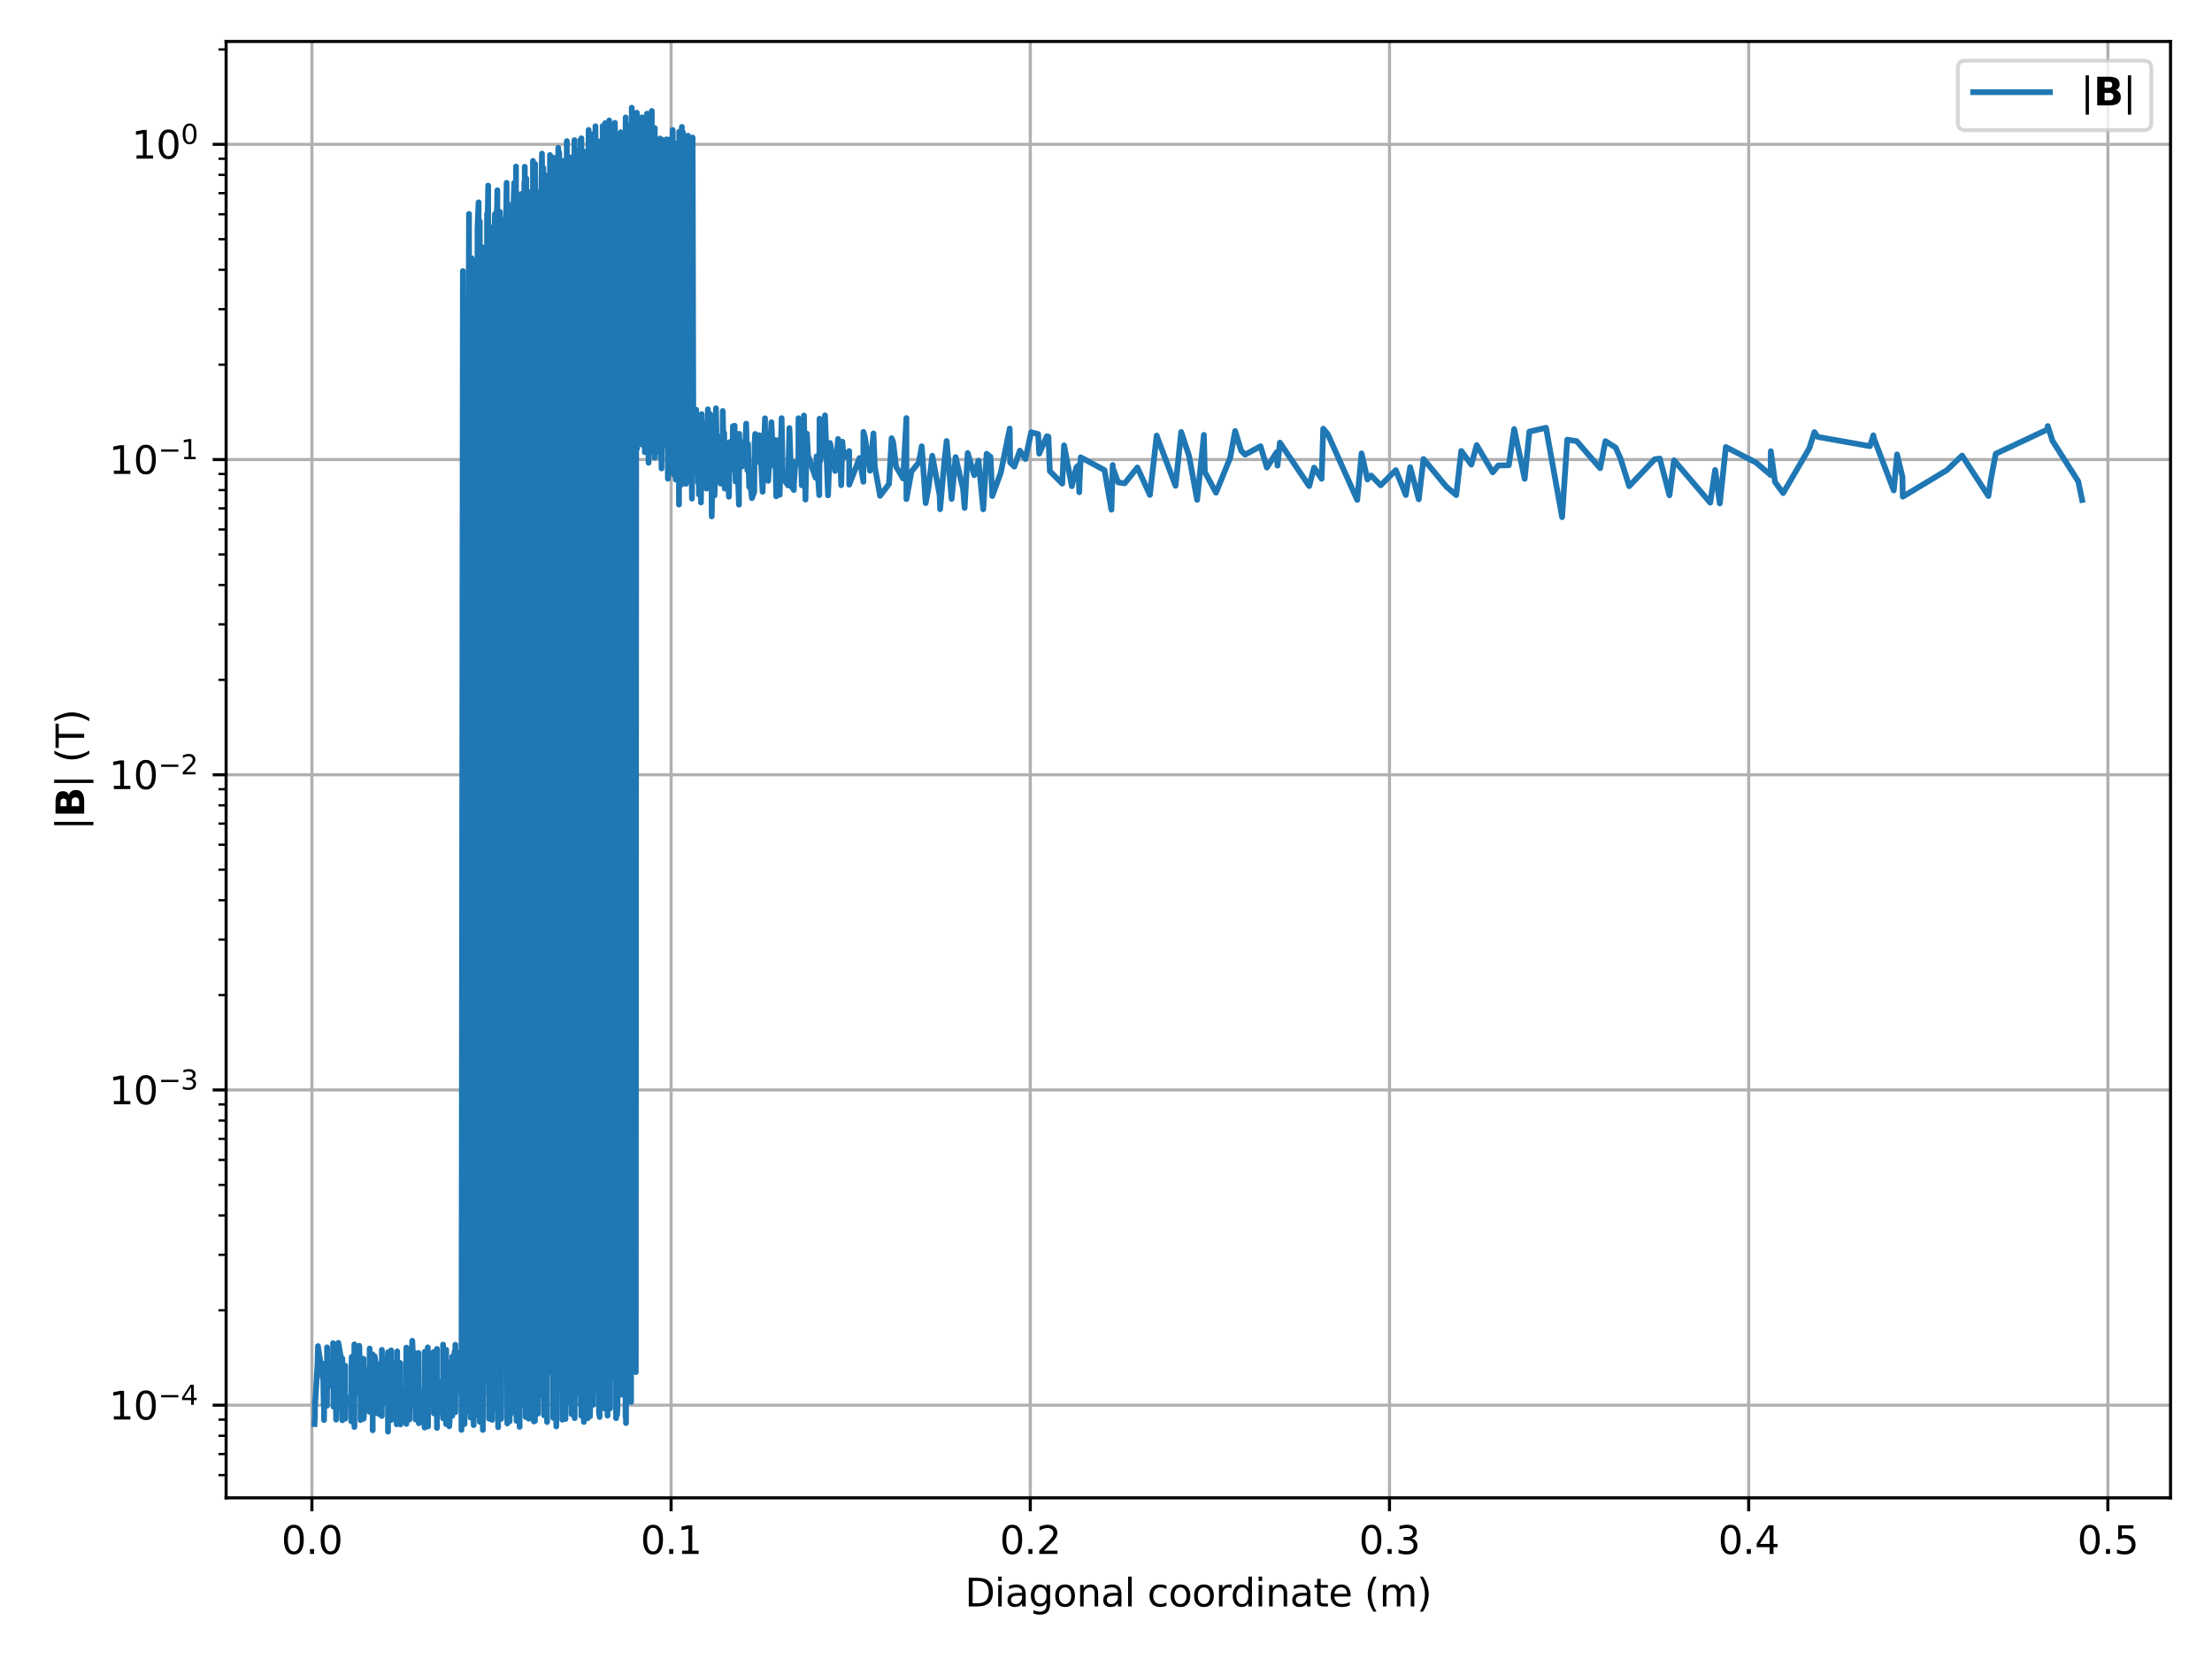 <?xml version="1.0" encoding="utf-8" standalone="no"?>
<!DOCTYPE svg PUBLIC "-//W3C//DTD SVG 1.1//EN"
  "http://www.w3.org/Graphics/SVG/1.1/DTD/svg11.dtd">
<svg xmlns:xlink="http://www.w3.org/1999/xlink" width="576pt" height="432pt" viewBox="0 0 576 432" xmlns="http://www.w3.org/2000/svg" version="1.1">
 <defs>
  <style type="text/css">*{stroke-linejoin: round; stroke-linecap: butt}</style>
 </defs>
 <g id="figure_1">
  <g id="patch_1">
   <path d="M 0 432 
L 576 432 
L 576 0 
L 0 0 
z
" style="fill: #ffffff"/>
  </g>
  <g id="axes_1">
   <g id="patch_2">
    <path d="M 58.877 390.04 
L 565.2 390.04 
L 565.2 10.8 
L 58.877 10.8 
z
" style="fill: #ffffff"/>
   </g>
   <g id="matplotlib.axis_1">
    <g id="xtick_1">
     <g id="line2d_1">
      <path d="M 81.22 390.04 
L 81.22 10.8 
" clip-path="url(#p5efafb5c59)" style="fill: none; stroke: #b0b0b0; stroke-width: 0.8; stroke-linecap: square"/>
     </g>
     <g id="line2d_2">
      <defs>
       <path id="m1373658df4" d="M 0 0 
L 0 3.5 
" style="stroke: #000000; stroke-width: 0.8"/>
      </defs>
      <g>
       <use xlink:href="#m1373658df4" x="81.22" y="390.04" style="stroke: #000000; stroke-width: 0.8"/>
      </g>
     </g>
     <g id="text_1">
      <!-- 0.0 -->
      <g transform="translate(73.269 404.638) scale(0.1 -0.1)">
       <defs>
        <path id="DejaVuSans-30" d="M 2034 4250 
Q 1547 4250 1301 3770 
Q 1056 3291 1056 2328 
Q 1056 1369 1301 889 
Q 1547 409 2034 409 
Q 2525 409 2770 889 
Q 3016 1369 3016 2328 
Q 3016 3291 2770 3770 
Q 2525 4250 2034 4250 
z
M 2034 4750 
Q 2819 4750 3233 4129 
Q 3647 3509 3647 2328 
Q 3647 1150 3233 529 
Q 2819 -91 2034 -91 
Q 1250 -91 836 529 
Q 422 1150 422 2328 
Q 422 3509 836 4129 
Q 1250 4750 2034 4750 
z
" transform="scale(0.016)"/>
        <path id="DejaVuSans-2e" d="M 684 794 
L 1344 794 
L 1344 0 
L 684 0 
L 684 794 
z
" transform="scale(0.016)"/>
       </defs>
       <use xlink:href="#DejaVuSans-30"/>
       <use xlink:href="#DejaVuSans-2e" x="63.623"/>
       <use xlink:href="#DejaVuSans-30" x="95.41"/>
      </g>
     </g>
    </g>
    <g id="xtick_2">
     <g id="line2d_3">
      <path d="M 174.753 390.04 
L 174.753 10.8 
" clip-path="url(#p5efafb5c59)" style="fill: none; stroke: #b0b0b0; stroke-width: 0.8; stroke-linecap: square"/>
     </g>
     <g id="line2d_4">
      <g>
       <use xlink:href="#m1373658df4" x="174.753" y="390.04" style="stroke: #000000; stroke-width: 0.8"/>
      </g>
     </g>
     <g id="text_2">
      <!-- 0.1 -->
      <g transform="translate(166.802 404.638) scale(0.1 -0.1)">
       <defs>
        <path id="DejaVuSans-31" d="M 794 531 
L 1825 531 
L 1825 4091 
L 703 3866 
L 703 4441 
L 1819 4666 
L 2450 4666 
L 2450 531 
L 3481 531 
L 3481 0 
L 794 0 
L 794 531 
z
" transform="scale(0.016)"/>
       </defs>
       <use xlink:href="#DejaVuSans-30"/>
       <use xlink:href="#DejaVuSans-2e" x="63.623"/>
       <use xlink:href="#DejaVuSans-31" x="95.41"/>
      </g>
     </g>
    </g>
    <g id="xtick_3">
     <g id="line2d_5">
      <path d="M 268.286 390.04 
L 268.286 10.8 
" clip-path="url(#p5efafb5c59)" style="fill: none; stroke: #b0b0b0; stroke-width: 0.8; stroke-linecap: square"/>
     </g>
     <g id="line2d_6">
      <g>
       <use xlink:href="#m1373658df4" x="268.286" y="390.04" style="stroke: #000000; stroke-width: 0.8"/>
      </g>
     </g>
     <g id="text_3">
      <!-- 0.2 -->
      <g transform="translate(260.335 404.638) scale(0.1 -0.1)">
       <defs>
        <path id="DejaVuSans-32" d="M 1228 531 
L 3431 531 
L 3431 0 
L 469 0 
L 469 531 
Q 828 903 1448 1529 
Q 2069 2156 2228 2338 
Q 2531 2678 2651 2914 
Q 2772 3150 2772 3378 
Q 2772 3750 2511 3984 
Q 2250 4219 1831 4219 
Q 1534 4219 1204 4116 
Q 875 4013 500 3803 
L 500 4441 
Q 881 4594 1212 4672 
Q 1544 4750 1819 4750 
Q 2544 4750 2975 4387 
Q 3406 4025 3406 3419 
Q 3406 3131 3298 2873 
Q 3191 2616 2906 2266 
Q 2828 2175 2409 1742 
Q 1991 1309 1228 531 
z
" transform="scale(0.016)"/>
       </defs>
       <use xlink:href="#DejaVuSans-30"/>
       <use xlink:href="#DejaVuSans-2e" x="63.623"/>
       <use xlink:href="#DejaVuSans-32" x="95.41"/>
      </g>
     </g>
    </g>
    <g id="xtick_4">
     <g id="line2d_7">
      <path d="M 361.819 390.04 
L 361.819 10.8 
" clip-path="url(#p5efafb5c59)" style="fill: none; stroke: #b0b0b0; stroke-width: 0.8; stroke-linecap: square"/>
     </g>
     <g id="line2d_8">
      <g>
       <use xlink:href="#m1373658df4" x="361.819" y="390.04" style="stroke: #000000; stroke-width: 0.8"/>
      </g>
     </g>
     <g id="text_4">
      <!-- 0.3 -->
      <g transform="translate(353.868 404.638) scale(0.1 -0.1)">
       <defs>
        <path id="DejaVuSans-33" d="M 2597 2516 
Q 3050 2419 3304 2112 
Q 3559 1806 3559 1356 
Q 3559 666 3084 287 
Q 2609 -91 1734 -91 
Q 1441 -91 1130 -33 
Q 819 25 488 141 
L 488 750 
Q 750 597 1062 519 
Q 1375 441 1716 441 
Q 2309 441 2620 675 
Q 2931 909 2931 1356 
Q 2931 1769 2642 2001 
Q 2353 2234 1838 2234 
L 1294 2234 
L 1294 2753 
L 1863 2753 
Q 2328 2753 2575 2939 
Q 2822 3125 2822 3475 
Q 2822 3834 2567 4026 
Q 2313 4219 1838 4219 
Q 1578 4219 1281 4162 
Q 984 4106 628 3988 
L 628 4550 
Q 988 4650 1302 4700 
Q 1616 4750 1894 4750 
Q 2613 4750 3031 4423 
Q 3450 4097 3450 3541 
Q 3450 3153 3228 2886 
Q 3006 2619 2597 2516 
z
" transform="scale(0.016)"/>
       </defs>
       <use xlink:href="#DejaVuSans-30"/>
       <use xlink:href="#DejaVuSans-2e" x="63.623"/>
       <use xlink:href="#DejaVuSans-33" x="95.41"/>
      </g>
     </g>
    </g>
    <g id="xtick_5">
     <g id="line2d_9">
      <path d="M 455.352 390.04 
L 455.352 10.8 
" clip-path="url(#p5efafb5c59)" style="fill: none; stroke: #b0b0b0; stroke-width: 0.8; stroke-linecap: square"/>
     </g>
     <g id="line2d_10">
      <g>
       <use xlink:href="#m1373658df4" x="455.352" y="390.04" style="stroke: #000000; stroke-width: 0.8"/>
      </g>
     </g>
     <g id="text_5">
      <!-- 0.4 -->
      <g transform="translate(447.401 404.638) scale(0.1 -0.1)">
       <defs>
        <path id="DejaVuSans-34" d="M 2419 4116 
L 825 1625 
L 2419 1625 
L 2419 4116 
z
M 2253 4666 
L 3047 4666 
L 3047 1625 
L 3713 1625 
L 3713 1100 
L 3047 1100 
L 3047 0 
L 2419 0 
L 2419 1100 
L 313 1100 
L 313 1709 
L 2253 4666 
z
" transform="scale(0.016)"/>
       </defs>
       <use xlink:href="#DejaVuSans-30"/>
       <use xlink:href="#DejaVuSans-2e" x="63.623"/>
       <use xlink:href="#DejaVuSans-34" x="95.41"/>
      </g>
     </g>
    </g>
    <g id="xtick_6">
     <g id="line2d_11">
      <path d="M 548.885 390.04 
L 548.885 10.8 
" clip-path="url(#p5efafb5c59)" style="fill: none; stroke: #b0b0b0; stroke-width: 0.8; stroke-linecap: square"/>
     </g>
     <g id="line2d_12">
      <g>
       <use xlink:href="#m1373658df4" x="548.885" y="390.04" style="stroke: #000000; stroke-width: 0.8"/>
      </g>
     </g>
     <g id="text_6">
      <!-- 0.5 -->
      <g transform="translate(540.934 404.638) scale(0.1 -0.1)">
       <defs>
        <path id="DejaVuSans-35" d="M 691 4666 
L 3169 4666 
L 3169 4134 
L 1269 4134 
L 1269 2991 
Q 1406 3038 1543 3061 
Q 1681 3084 1819 3084 
Q 2600 3084 3056 2656 
Q 3513 2228 3513 1497 
Q 3513 744 3044 326 
Q 2575 -91 1722 -91 
Q 1428 -91 1123 -41 
Q 819 9 494 109 
L 494 744 
Q 775 591 1075 516 
Q 1375 441 1709 441 
Q 2250 441 2565 725 
Q 2881 1009 2881 1497 
Q 2881 1984 2565 2268 
Q 2250 2553 1709 2553 
Q 1456 2553 1204 2497 
Q 953 2441 691 2322 
L 691 4666 
z
" transform="scale(0.016)"/>
       </defs>
       <use xlink:href="#DejaVuSans-30"/>
       <use xlink:href="#DejaVuSans-2e" x="63.623"/>
       <use xlink:href="#DejaVuSans-35" x="95.41"/>
      </g>
     </g>
    </g>
    <g id="text_7">
     <!-- Diagonal coordinate (m) -->
     <g transform="translate(251.261 418.317) scale(0.1 -0.1)">
      <defs>
       <path id="DejaVuSans-44" d="M 1259 4147 
L 1259 519 
L 2022 519 
Q 2988 519 3436 956 
Q 3884 1394 3884 2338 
Q 3884 3275 3436 3711 
Q 2988 4147 2022 4147 
L 1259 4147 
z
M 628 4666 
L 1925 4666 
Q 3281 4666 3915 4102 
Q 4550 3538 4550 2338 
Q 4550 1131 3912 565 
Q 3275 0 1925 0 
L 628 0 
L 628 4666 
z
" transform="scale(0.016)"/>
       <path id="DejaVuSans-69" d="M 603 3500 
L 1178 3500 
L 1178 0 
L 603 0 
L 603 3500 
z
M 603 4863 
L 1178 4863 
L 1178 4134 
L 603 4134 
L 603 4863 
z
" transform="scale(0.016)"/>
       <path id="DejaVuSans-61" d="M 2194 1759 
Q 1497 1759 1228 1600 
Q 959 1441 959 1056 
Q 959 750 1161 570 
Q 1363 391 1709 391 
Q 2188 391 2477 730 
Q 2766 1069 2766 1631 
L 2766 1759 
L 2194 1759 
z
M 3341 1997 
L 3341 0 
L 2766 0 
L 2766 531 
Q 2569 213 2275 61 
Q 1981 -91 1556 -91 
Q 1019 -91 701 211 
Q 384 513 384 1019 
Q 384 1609 779 1909 
Q 1175 2209 1959 2209 
L 2766 2209 
L 2766 2266 
Q 2766 2663 2505 2880 
Q 2244 3097 1772 3097 
Q 1472 3097 1187 3025 
Q 903 2953 641 2809 
L 641 3341 
Q 956 3463 1253 3523 
Q 1550 3584 1831 3584 
Q 2591 3584 2966 3190 
Q 3341 2797 3341 1997 
z
" transform="scale(0.016)"/>
       <path id="DejaVuSans-67" d="M 2906 1791 
Q 2906 2416 2648 2759 
Q 2391 3103 1925 3103 
Q 1463 3103 1205 2759 
Q 947 2416 947 1791 
Q 947 1169 1205 825 
Q 1463 481 1925 481 
Q 2391 481 2648 825 
Q 2906 1169 2906 1791 
z
M 3481 434 
Q 3481 -459 3084 -895 
Q 2688 -1331 1869 -1331 
Q 1566 -1331 1297 -1286 
Q 1028 -1241 775 -1147 
L 775 -588 
Q 1028 -725 1275 -790 
Q 1522 -856 1778 -856 
Q 2344 -856 2625 -561 
Q 2906 -266 2906 331 
L 2906 616 
Q 2728 306 2450 153 
Q 2172 0 1784 0 
Q 1141 0 747 490 
Q 353 981 353 1791 
Q 353 2603 747 3093 
Q 1141 3584 1784 3584 
Q 2172 3584 2450 3431 
Q 2728 3278 2906 2969 
L 2906 3500 
L 3481 3500 
L 3481 434 
z
" transform="scale(0.016)"/>
       <path id="DejaVuSans-6f" d="M 1959 3097 
Q 1497 3097 1228 2736 
Q 959 2375 959 1747 
Q 959 1119 1226 758 
Q 1494 397 1959 397 
Q 2419 397 2687 759 
Q 2956 1122 2956 1747 
Q 2956 2369 2687 2733 
Q 2419 3097 1959 3097 
z
M 1959 3584 
Q 2709 3584 3137 3096 
Q 3566 2609 3566 1747 
Q 3566 888 3137 398 
Q 2709 -91 1959 -91 
Q 1206 -91 779 398 
Q 353 888 353 1747 
Q 353 2609 779 3096 
Q 1206 3584 1959 3584 
z
" transform="scale(0.016)"/>
       <path id="DejaVuSans-6e" d="M 3513 2113 
L 3513 0 
L 2938 0 
L 2938 2094 
Q 2938 2591 2744 2837 
Q 2550 3084 2163 3084 
Q 1697 3084 1428 2787 
Q 1159 2491 1159 1978 
L 1159 0 
L 581 0 
L 581 3500 
L 1159 3500 
L 1159 2956 
Q 1366 3272 1645 3428 
Q 1925 3584 2291 3584 
Q 2894 3584 3203 3211 
Q 3513 2838 3513 2113 
z
" transform="scale(0.016)"/>
       <path id="DejaVuSans-6c" d="M 603 4863 
L 1178 4863 
L 1178 0 
L 603 0 
L 603 4863 
z
" transform="scale(0.016)"/>
       <path id="DejaVuSans-20" transform="scale(0.016)"/>
       <path id="DejaVuSans-63" d="M 3122 3366 
L 3122 2828 
Q 2878 2963 2633 3030 
Q 2388 3097 2138 3097 
Q 1578 3097 1268 2742 
Q 959 2388 959 1747 
Q 959 1106 1268 751 
Q 1578 397 2138 397 
Q 2388 397 2633 464 
Q 2878 531 3122 666 
L 3122 134 
Q 2881 22 2623 -34 
Q 2366 -91 2075 -91 
Q 1284 -91 818 406 
Q 353 903 353 1747 
Q 353 2603 823 3093 
Q 1294 3584 2113 3584 
Q 2378 3584 2631 3529 
Q 2884 3475 3122 3366 
z
" transform="scale(0.016)"/>
       <path id="DejaVuSans-72" d="M 2631 2963 
Q 2534 3019 2420 3045 
Q 2306 3072 2169 3072 
Q 1681 3072 1420 2755 
Q 1159 2438 1159 1844 
L 1159 0 
L 581 0 
L 581 3500 
L 1159 3500 
L 1159 2956 
Q 1341 3275 1631 3429 
Q 1922 3584 2338 3584 
Q 2397 3584 2469 3576 
Q 2541 3569 2628 3553 
L 2631 2963 
z
" transform="scale(0.016)"/>
       <path id="DejaVuSans-64" d="M 2906 2969 
L 2906 4863 
L 3481 4863 
L 3481 0 
L 2906 0 
L 2906 525 
Q 2725 213 2448 61 
Q 2172 -91 1784 -91 
Q 1150 -91 751 415 
Q 353 922 353 1747 
Q 353 2572 751 3078 
Q 1150 3584 1784 3584 
Q 2172 3584 2448 3432 
Q 2725 3281 2906 2969 
z
M 947 1747 
Q 947 1113 1208 752 
Q 1469 391 1925 391 
Q 2381 391 2643 752 
Q 2906 1113 2906 1747 
Q 2906 2381 2643 2742 
Q 2381 3103 1925 3103 
Q 1469 3103 1208 2742 
Q 947 2381 947 1747 
z
" transform="scale(0.016)"/>
       <path id="DejaVuSans-74" d="M 1172 4494 
L 1172 3500 
L 2356 3500 
L 2356 3053 
L 1172 3053 
L 1172 1153 
Q 1172 725 1289 603 
Q 1406 481 1766 481 
L 2356 481 
L 2356 0 
L 1766 0 
Q 1100 0 847 248 
Q 594 497 594 1153 
L 594 3053 
L 172 3053 
L 172 3500 
L 594 3500 
L 594 4494 
L 1172 4494 
z
" transform="scale(0.016)"/>
       <path id="DejaVuSans-65" d="M 3597 1894 
L 3597 1613 
L 953 1613 
Q 991 1019 1311 708 
Q 1631 397 2203 397 
Q 2534 397 2845 478 
Q 3156 559 3463 722 
L 3463 178 
Q 3153 47 2828 -22 
Q 2503 -91 2169 -91 
Q 1331 -91 842 396 
Q 353 884 353 1716 
Q 353 2575 817 3079 
Q 1281 3584 2069 3584 
Q 2775 3584 3186 3129 
Q 3597 2675 3597 1894 
z
M 3022 2063 
Q 3016 2534 2758 2815 
Q 2500 3097 2075 3097 
Q 1594 3097 1305 2825 
Q 1016 2553 972 2059 
L 3022 2063 
z
" transform="scale(0.016)"/>
       <path id="DejaVuSans-28" d="M 1984 4856 
Q 1566 4138 1362 3434 
Q 1159 2731 1159 2009 
Q 1159 1288 1364 580 
Q 1569 -128 1984 -844 
L 1484 -844 
Q 1016 -109 783 600 
Q 550 1309 550 2009 
Q 550 2706 781 3412 
Q 1013 4119 1484 4856 
L 1984 4856 
z
" transform="scale(0.016)"/>
       <path id="DejaVuSans-6d" d="M 3328 2828 
Q 3544 3216 3844 3400 
Q 4144 3584 4550 3584 
Q 5097 3584 5394 3201 
Q 5691 2819 5691 2113 
L 5691 0 
L 5113 0 
L 5113 2094 
Q 5113 2597 4934 2840 
Q 4756 3084 4391 3084 
Q 3944 3084 3684 2787 
Q 3425 2491 3425 1978 
L 3425 0 
L 2847 0 
L 2847 2094 
Q 2847 2600 2669 2842 
Q 2491 3084 2119 3084 
Q 1678 3084 1418 2786 
Q 1159 2488 1159 1978 
L 1159 0 
L 581 0 
L 581 3500 
L 1159 3500 
L 1159 2956 
Q 1356 3278 1631 3431 
Q 1906 3584 2284 3584 
Q 2666 3584 2933 3390 
Q 3200 3197 3328 2828 
z
" transform="scale(0.016)"/>
       <path id="DejaVuSans-29" d="M 513 4856 
L 1013 4856 
Q 1481 4119 1714 3412 
Q 1947 2706 1947 2009 
Q 1947 1309 1714 600 
Q 1481 -109 1013 -844 
L 513 -844 
Q 928 -128 1133 580 
Q 1338 1288 1338 2009 
Q 1338 2731 1133 3434 
Q 928 4138 513 4856 
z
" transform="scale(0.016)"/>
      </defs>
      <use xlink:href="#DejaVuSans-44"/>
      <use xlink:href="#DejaVuSans-69" x="77.002"/>
      <use xlink:href="#DejaVuSans-61" x="104.785"/>
      <use xlink:href="#DejaVuSans-67" x="166.064"/>
      <use xlink:href="#DejaVuSans-6f" x="229.541"/>
      <use xlink:href="#DejaVuSans-6e" x="290.723"/>
      <use xlink:href="#DejaVuSans-61" x="354.102"/>
      <use xlink:href="#DejaVuSans-6c" x="415.381"/>
      <use xlink:href="#DejaVuSans-20" x="443.164"/>
      <use xlink:href="#DejaVuSans-63" x="474.951"/>
      <use xlink:href="#DejaVuSans-6f" x="529.932"/>
      <use xlink:href="#DejaVuSans-6f" x="591.113"/>
      <use xlink:href="#DejaVuSans-72" x="652.295"/>
      <use xlink:href="#DejaVuSans-64" x="691.658"/>
      <use xlink:href="#DejaVuSans-69" x="755.135"/>
      <use xlink:href="#DejaVuSans-6e" x="782.918"/>
      <use xlink:href="#DejaVuSans-61" x="846.297"/>
      <use xlink:href="#DejaVuSans-74" x="907.576"/>
      <use xlink:href="#DejaVuSans-65" x="946.785"/>
      <use xlink:href="#DejaVuSans-20" x="1008.309"/>
      <use xlink:href="#DejaVuSans-28" x="1040.096"/>
      <use xlink:href="#DejaVuSans-6d" x="1079.109"/>
      <use xlink:href="#DejaVuSans-29" x="1176.521"/>
     </g>
    </g>
   </g>
   <g id="matplotlib.axis_2">
    <g id="ytick_1">
     <g id="line2d_13">
      <path d="M 58.877 365.911 
L 565.2 365.911 
" clip-path="url(#p5efafb5c59)" style="fill: none; stroke: #b0b0b0; stroke-width: 0.8; stroke-linecap: square"/>
     </g>
     <g id="line2d_14">
      <defs>
       <path id="m9b082ef148" d="M 0 0 
L -3.5 0 
" style="stroke: #000000; stroke-width: 0.8"/>
      </defs>
      <g>
       <use xlink:href="#m9b082ef148" x="58.877" y="365.911" style="stroke: #000000; stroke-width: 0.8"/>
      </g>
     </g>
     <g id="text_8">
      <!-- $\mathdefault{10^{-4}}$ -->
      <g transform="translate(28.377 369.71) scale(0.1 -0.1)">
       <defs>
        <path id="DejaVuSans-2212" d="M 678 2272 
L 4684 2272 
L 4684 1741 
L 678 1741 
L 678 2272 
z
" transform="scale(0.016)"/>
       </defs>
       <use xlink:href="#DejaVuSans-31" transform="translate(0 0.684)"/>
       <use xlink:href="#DejaVuSans-30" transform="translate(63.623 0.684)"/>
       <use xlink:href="#DejaVuSans-2212" transform="translate(128.203 38.966) scale(0.7)"/>
       <use xlink:href="#DejaVuSans-34" transform="translate(186.855 38.966) scale(0.7)"/>
      </g>
     </g>
    </g>
    <g id="ytick_2">
     <g id="line2d_15">
      <path d="M 58.877 283.829 
L 565.2 283.829 
" clip-path="url(#p5efafb5c59)" style="fill: none; stroke: #b0b0b0; stroke-width: 0.8; stroke-linecap: square"/>
     </g>
     <g id="line2d_16">
      <g>
       <use xlink:href="#m9b082ef148" x="58.877" y="283.829" style="stroke: #000000; stroke-width: 0.8"/>
      </g>
     </g>
     <g id="text_9">
      <!-- $\mathdefault{10^{-3}}$ -->
      <g transform="translate(28.377 287.628) scale(0.1 -0.1)">
       <use xlink:href="#DejaVuSans-31" transform="translate(0 0.766)"/>
       <use xlink:href="#DejaVuSans-30" transform="translate(63.623 0.766)"/>
       <use xlink:href="#DejaVuSans-2212" transform="translate(128.203 39.047) scale(0.7)"/>
       <use xlink:href="#DejaVuSans-33" transform="translate(186.855 39.047) scale(0.7)"/>
      </g>
     </g>
    </g>
    <g id="ytick_3">
     <g id="line2d_17">
      <path d="M 58.877 201.747 
L 565.2 201.747 
" clip-path="url(#p5efafb5c59)" style="fill: none; stroke: #b0b0b0; stroke-width: 0.8; stroke-linecap: square"/>
     </g>
     <g id="line2d_18">
      <g>
       <use xlink:href="#m9b082ef148" x="58.877" y="201.747" style="stroke: #000000; stroke-width: 0.8"/>
      </g>
     </g>
     <g id="text_10">
      <!-- $\mathdefault{10^{-2}}$ -->
      <g transform="translate(28.377 205.547) scale(0.1 -0.1)">
       <use xlink:href="#DejaVuSans-31" transform="translate(0 0.766)"/>
       <use xlink:href="#DejaVuSans-30" transform="translate(63.623 0.766)"/>
       <use xlink:href="#DejaVuSans-2212" transform="translate(128.203 39.047) scale(0.7)"/>
       <use xlink:href="#DejaVuSans-32" transform="translate(186.855 39.047) scale(0.7)"/>
      </g>
     </g>
    </g>
    <g id="ytick_4">
     <g id="line2d_19">
      <path d="M 58.877 119.666 
L 565.2 119.666 
" clip-path="url(#p5efafb5c59)" style="fill: none; stroke: #b0b0b0; stroke-width: 0.8; stroke-linecap: square"/>
     </g>
     <g id="line2d_20">
      <g>
       <use xlink:href="#m9b082ef148" x="58.877" y="119.666" style="stroke: #000000; stroke-width: 0.8"/>
      </g>
     </g>
     <g id="text_11">
      <!-- $\mathdefault{10^{-1}}$ -->
      <g transform="translate(28.377 123.465) scale(0.1 -0.1)">
       <use xlink:href="#DejaVuSans-31" transform="translate(0 0.684)"/>
       <use xlink:href="#DejaVuSans-30" transform="translate(63.623 0.684)"/>
       <use xlink:href="#DejaVuSans-2212" transform="translate(128.203 38.966) scale(0.7)"/>
       <use xlink:href="#DejaVuSans-31" transform="translate(186.855 38.966) scale(0.7)"/>
      </g>
     </g>
    </g>
    <g id="ytick_5">
     <g id="line2d_21">
      <path d="M 58.877 37.584 
L 565.2 37.584 
" clip-path="url(#p5efafb5c59)" style="fill: none; stroke: #b0b0b0; stroke-width: 0.8; stroke-linecap: square"/>
     </g>
     <g id="line2d_22">
      <g>
       <use xlink:href="#m9b082ef148" x="58.877" y="37.584" style="stroke: #000000; stroke-width: 0.8"/>
      </g>
     </g>
     <g id="text_12">
      <!-- $\mathdefault{10^{0}}$ -->
      <g transform="translate(34.277 41.383) scale(0.1 -0.1)">
       <use xlink:href="#DejaVuSans-31" transform="translate(0 0.766)"/>
       <use xlink:href="#DejaVuSans-30" transform="translate(63.623 0.766)"/>
       <use xlink:href="#DejaVuSans-30" transform="translate(128.203 39.047) scale(0.7)"/>
      </g>
     </g>
    </g>
    <g id="ytick_6">
     <g id="line2d_23">
      <defs>
       <path id="m4ad10fb63c" d="M 0 0 
L -2 0 
" style="stroke: #000000; stroke-width: 0.6"/>
      </defs>
      <g>
       <use xlink:href="#m4ad10fb63c" x="58.877" y="384.121" style="stroke: #000000; stroke-width: 0.6"/>
      </g>
     </g>
    </g>
    <g id="ytick_7">
     <g id="line2d_24">
      <g>
       <use xlink:href="#m4ad10fb63c" x="58.877" y="378.625" style="stroke: #000000; stroke-width: 0.6"/>
      </g>
     </g>
    </g>
    <g id="ytick_8">
     <g id="line2d_25">
      <g>
       <use xlink:href="#m4ad10fb63c" x="58.877" y="373.865" style="stroke: #000000; stroke-width: 0.6"/>
      </g>
     </g>
    </g>
    <g id="ytick_9">
     <g id="line2d_26">
      <g>
       <use xlink:href="#m4ad10fb63c" x="58.877" y="369.667" style="stroke: #000000; stroke-width: 0.6"/>
      </g>
     </g>
    </g>
    <g id="ytick_10">
     <g id="line2d_27">
      <g>
       <use xlink:href="#m4ad10fb63c" x="58.877" y="341.202" style="stroke: #000000; stroke-width: 0.6"/>
      </g>
     </g>
    </g>
    <g id="ytick_11">
     <g id="line2d_28">
      <g>
       <use xlink:href="#m4ad10fb63c" x="58.877" y="326.748" style="stroke: #000000; stroke-width: 0.6"/>
      </g>
     </g>
    </g>
    <g id="ytick_12">
     <g id="line2d_29">
      <g>
       <use xlink:href="#m4ad10fb63c" x="58.877" y="316.493" style="stroke: #000000; stroke-width: 0.6"/>
      </g>
     </g>
    </g>
    <g id="ytick_13">
     <g id="line2d_30">
      <g>
       <use xlink:href="#m4ad10fb63c" x="58.877" y="308.538" style="stroke: #000000; stroke-width: 0.6"/>
      </g>
     </g>
    </g>
    <g id="ytick_14">
     <g id="line2d_31">
      <g>
       <use xlink:href="#m4ad10fb63c" x="58.877" y="302.039" style="stroke: #000000; stroke-width: 0.6"/>
      </g>
     </g>
    </g>
    <g id="ytick_15">
     <g id="line2d_32">
      <g>
       <use xlink:href="#m4ad10fb63c" x="58.877" y="296.544" style="stroke: #000000; stroke-width: 0.6"/>
      </g>
     </g>
    </g>
    <g id="ytick_16">
     <g id="line2d_33">
      <g>
       <use xlink:href="#m4ad10fb63c" x="58.877" y="291.784" style="stroke: #000000; stroke-width: 0.6"/>
      </g>
     </g>
    </g>
    <g id="ytick_17">
     <g id="line2d_34">
      <g>
       <use xlink:href="#m4ad10fb63c" x="58.877" y="287.585" style="stroke: #000000; stroke-width: 0.6"/>
      </g>
     </g>
    </g>
    <g id="ytick_18">
     <g id="line2d_35">
      <g>
       <use xlink:href="#m4ad10fb63c" x="58.877" y="259.12" style="stroke: #000000; stroke-width: 0.6"/>
      </g>
     </g>
    </g>
    <g id="ytick_19">
     <g id="line2d_36">
      <g>
       <use xlink:href="#m4ad10fb63c" x="58.877" y="244.666" style="stroke: #000000; stroke-width: 0.6"/>
      </g>
     </g>
    </g>
    <g id="ytick_20">
     <g id="line2d_37">
      <g>
       <use xlink:href="#m4ad10fb63c" x="58.877" y="234.411" style="stroke: #000000; stroke-width: 0.6"/>
      </g>
     </g>
    </g>
    <g id="ytick_21">
     <g id="line2d_38">
      <g>
       <use xlink:href="#m4ad10fb63c" x="58.877" y="226.456" style="stroke: #000000; stroke-width: 0.6"/>
      </g>
     </g>
    </g>
    <g id="ytick_22">
     <g id="line2d_39">
      <g>
       <use xlink:href="#m4ad10fb63c" x="58.877" y="219.957" style="stroke: #000000; stroke-width: 0.6"/>
      </g>
     </g>
    </g>
    <g id="ytick_23">
     <g id="line2d_40">
      <g>
       <use xlink:href="#m4ad10fb63c" x="58.877" y="214.462" style="stroke: #000000; stroke-width: 0.6"/>
      </g>
     </g>
    </g>
    <g id="ytick_24">
     <g id="line2d_41">
      <g>
       <use xlink:href="#m4ad10fb63c" x="58.877" y="209.702" style="stroke: #000000; stroke-width: 0.6"/>
      </g>
     </g>
    </g>
    <g id="ytick_25">
     <g id="line2d_42">
      <g>
       <use xlink:href="#m4ad10fb63c" x="58.877" y="205.503" style="stroke: #000000; stroke-width: 0.6"/>
      </g>
     </g>
    </g>
    <g id="ytick_26">
     <g id="line2d_43">
      <g>
       <use xlink:href="#m4ad10fb63c" x="58.877" y="177.038" style="stroke: #000000; stroke-width: 0.6"/>
      </g>
     </g>
    </g>
    <g id="ytick_27">
     <g id="line2d_44">
      <g>
       <use xlink:href="#m4ad10fb63c" x="58.877" y="162.585" style="stroke: #000000; stroke-width: 0.6"/>
      </g>
     </g>
    </g>
    <g id="ytick_28">
     <g id="line2d_45">
      <g>
       <use xlink:href="#m4ad10fb63c" x="58.877" y="152.329" style="stroke: #000000; stroke-width: 0.6"/>
      </g>
     </g>
    </g>
    <g id="ytick_29">
     <g id="line2d_46">
      <g>
       <use xlink:href="#m4ad10fb63c" x="58.877" y="144.375" style="stroke: #000000; stroke-width: 0.6"/>
      </g>
     </g>
    </g>
    <g id="ytick_30">
     <g id="line2d_47">
      <g>
       <use xlink:href="#m4ad10fb63c" x="58.877" y="137.875" style="stroke: #000000; stroke-width: 0.6"/>
      </g>
     </g>
    </g>
    <g id="ytick_31">
     <g id="line2d_48">
      <g>
       <use xlink:href="#m4ad10fb63c" x="58.877" y="132.38" style="stroke: #000000; stroke-width: 0.6"/>
      </g>
     </g>
    </g>
    <g id="ytick_32">
     <g id="line2d_49">
      <g>
       <use xlink:href="#m4ad10fb63c" x="58.877" y="127.62" style="stroke: #000000; stroke-width: 0.6"/>
      </g>
     </g>
    </g>
    <g id="ytick_33">
     <g id="line2d_50">
      <g>
       <use xlink:href="#m4ad10fb63c" x="58.877" y="123.422" style="stroke: #000000; stroke-width: 0.6"/>
      </g>
     </g>
    </g>
    <g id="ytick_34">
     <g id="line2d_51">
      <g>
       <use xlink:href="#m4ad10fb63c" x="58.877" y="94.957" style="stroke: #000000; stroke-width: 0.6"/>
      </g>
     </g>
    </g>
    <g id="ytick_35">
     <g id="line2d_52">
      <g>
       <use xlink:href="#m4ad10fb63c" x="58.877" y="80.503" style="stroke: #000000; stroke-width: 0.6"/>
      </g>
     </g>
    </g>
    <g id="ytick_36">
     <g id="line2d_53">
      <g>
       <use xlink:href="#m4ad10fb63c" x="58.877" y="70.248" style="stroke: #000000; stroke-width: 0.6"/>
      </g>
     </g>
    </g>
    <g id="ytick_37">
     <g id="line2d_54">
      <g>
       <use xlink:href="#m4ad10fb63c" x="58.877" y="62.293" style="stroke: #000000; stroke-width: 0.6"/>
      </g>
     </g>
    </g>
    <g id="ytick_38">
     <g id="line2d_55">
      <g>
       <use xlink:href="#m4ad10fb63c" x="58.877" y="55.794" style="stroke: #000000; stroke-width: 0.6"/>
      </g>
     </g>
    </g>
    <g id="ytick_39">
     <g id="line2d_56">
      <g>
       <use xlink:href="#m4ad10fb63c" x="58.877" y="50.299" style="stroke: #000000; stroke-width: 0.6"/>
      </g>
     </g>
    </g>
    <g id="ytick_40">
     <g id="line2d_57">
      <g>
       <use xlink:href="#m4ad10fb63c" x="58.877" y="45.539" style="stroke: #000000; stroke-width: 0.6"/>
      </g>
     </g>
    </g>
    <g id="ytick_41">
     <g id="line2d_58">
      <g>
       <use xlink:href="#m4ad10fb63c" x="58.877" y="41.34" style="stroke: #000000; stroke-width: 0.6"/>
      </g>
     </g>
    </g>
    <g id="ytick_42">
     <g id="line2d_59">
      <g>
       <use xlink:href="#m4ad10fb63c" x="58.877" y="12.875" style="stroke: #000000; stroke-width: 0.6"/>
      </g>
     </g>
    </g>
    <g id="text_13">
     <!-- |$\mathbf{B}$| (T) -->
     <g transform="translate(21.977 216.17) rotate(-90) scale(0.1 -0.1)">
      <defs>
       <path id="DejaVuSans-7c" d="M 1344 4891 
L 1344 -1509 
L 813 -1509 
L 813 4891 
L 1344 4891 
z
" transform="scale(0.016)"/>
       <path id="DejaVuSans-Bold-42" d="M 2456 2859 
Q 2741 2859 2887 2984 
Q 3034 3109 3034 3353 
Q 3034 3594 2887 3720 
Q 2741 3847 2456 3847 
L 1791 3847 
L 1791 2859 
L 2456 2859 
z
M 2497 819 
Q 2859 819 3042 972 
Q 3225 1125 3225 1434 
Q 3225 1738 3044 1889 
Q 2863 2041 2497 2041 
L 1791 2041 
L 1791 819 
L 2497 819 
z
M 3616 2497 
Q 4003 2384 4215 2081 
Q 4428 1778 4428 1338 
Q 4428 663 3972 331 
Q 3516 0 2584 0 
L 588 0 
L 588 4666 
L 2394 4666 
Q 3366 4666 3802 4372 
Q 4238 4078 4238 3431 
Q 4238 3091 4078 2852 
Q 3919 2613 3616 2497 
z
" transform="scale(0.016)"/>
       <path id="DejaVuSans-54" d="M -19 4666 
L 3928 4666 
L 3928 4134 
L 2272 4134 
L 2272 0 
L 1638 0 
L 1638 4134 
L -19 4134 
L -19 4666 
z
" transform="scale(0.016)"/>
      </defs>
      <use xlink:href="#DejaVuSans-7c" transform="translate(0 0.578)"/>
      <use xlink:href="#DejaVuSans-Bold-42" transform="translate(33.691 0.578)"/>
      <use xlink:href="#DejaVuSans-7c" transform="translate(109.912 0.578)"/>
      <use xlink:href="#DejaVuSans-20" transform="translate(143.604 0.578)"/>
      <use xlink:href="#DejaVuSans-28" transform="translate(175.391 0.578)"/>
      <use xlink:href="#DejaVuSans-54" transform="translate(214.404 0.578)"/>
      <use xlink:href="#DejaVuSans-29" transform="translate(275.488 0.578)"/>
     </g>
    </g>
   </g>
   <g id="line2d_60">
    <path d="M 81.892 370.826 
L 82.001 368.484 
L 82.003 369.35 
L 82.004 364.743 
L 82.02 366.243 
L 82.686 355.264 
L 82.792 350.706 
L 82.792 356.276 
L 82.808 350.528 
L 82.814 350.753 
L 84.178 359.396 
L 84.301 366.034 
L 84.358 355.136 
L 84.381 369.792 
L 84.402 366.643 
L 85.074 359.276 
L 85.147 358.026 
L 85.152 366.047 
L 85.165 350.837 
L 85.191 355.811 
L 85.463 361.06 
L 86.647 359.535 
L 86.735 349.753 
L 86.74 352.769 
L 86.743 351.024 
L 86.839 366.31 
L 87.372 357.956 
L 87.525 369.676 
L 87.548 369.61 
L 87.566 357.483 
L 87.569 368.634 
L 88.098 349.671 
L 89.074 355.151 
L 89.134 369.849 
L 89.133 353.733 
L 89.156 362.292 
L 89.457 366.829 
L 89.896 355.62 
L 89.903 369.425 
L 89.961 365.702 
L 90.833 364.035 
L 91.48 364.435 
L 91.483 370.125 
L 91.546 354.927 
L 91.588 353.323 
L 92.157 367.395 
L 92.281 350.067 
L 92.286 365.79 
L 92.287 371.589 
L 92.291 351.561 
L 92.368 363.505 
L 92.483 360.202 
L 93.548 350.426 
L 93.866 360.554 
L 93.868 353.856 
L 93.884 369.787 
L 93.95 361.269 
L 94.162 357.786 
L 94.66 365.685 
L 94.671 369.443 
L 94.664 353.817 
L 94.753 368.919 
L 94.849 363.246 
L 96.18 356.191 
L 96.25 358.801 
L 96.259 351.149 
L 96.26 367.654 
L 96.324 358.483 
L 96.363 364.796 
L 97.045 362.318 
L 97.051 372.45 
L 97.054 352.694 
L 97.122 365.41 
L 97.555 367.99 
L 97.561 353.15 
L 98.635 359.976 
L 98.637 368.214 
L 98.686 355.335 
L 98.714 357.293 
L 99.07 368.313 
L 99.102 361.394 
L 99.429 368.726 
L 99.438 351.49 
L 99.53 365.683 
L 100.432 360.963 
L 100.469 361.95 
L 101.022 352.114 
L 101.029 372.802 
L 101.131 357.904 
L 101.72 360.434 
L 101.823 368.92 
L 101.823 360.339 
L 101.824 364.179 
L 101.845 351.635 
L 101.887 369.756 
L 101.904 364.634 
L 102.017 359.036 
L 103.21 354.645 
L 103.298 370.887 
L 103.423 351.896 
L 103.427 353.573 
L 103.468 369.076 
L 103.491 358.224 
L 103.587 355.797 
L 104.21 368.394 
L 104.214 367.624 
L 104.26 354.921 
L 104.291 370.916 
L 104.681 361.967 
L 105.773 370.33 
L 105.817 350.908 
L 105.813 370.786 
L 105.862 367.72 
L 106.059 366.784 
L 106.536 354.861 
L 106.6 364.754 
L 106.602 363.502 
L 106.635 369.647 
L 106.609 353.671 
L 106.655 366.96 
L 107.357 349.138 
L 108.195 366.736 
L 108.22 369.647 
L 108.21 352.378 
L 108.244 356.551 
L 108.682 366.581 
L 108.993 353.194 
L 108.994 352.317 
L 109.056 370.609 
L 110.055 362.34 
L 110.54 371.55 
L 110.627 351.974 
L 110.6 371.743 
L 110.628 358.502 
L 111.281 356.337 
L 111.383 351.107 
L 111.398 350.847 
L 111.452 371.446 
L 111.579 355.156 
L 112.83 360.414 
L 112.879 352.069 
L 112.978 363.343 
L 112.979 362.114 
L 113.001 368.053 
L 112.99 352.152 
L 113.079 361.246 
L 113.741 359.184 
L 113.773 357.456 
L 113.785 371.838 
L 113.778 351.249 
L 113.807 369.14 
L 114.328 361.295 
L 115.344 359.229 
L 115.393 369.358 
L 115.369 350.127 
L 115.396 358.089 
L 115.608 361.329 
L 115.68 369.203 
L 116.14 360.731 
L 116.172 370.836 
L 116.191 351.48 
L 116.191 365.883 
L 116.982 354.845 
L 116.983 371.408 
L 117.624 359.828 
L 117.757 365.11 
L 117.769 353.235 
L 117.769 368.688 
L 117.819 358.569 
L 118.277 362.438 
L 118.359 352.008 
L 118.561 367.756 
L 118.565 361.747 
L 118.571 350.165 
L 118.567 366.498 
L 118.615 360.817 
L 119.606 359.792 
L 119.687 362.282 
L 119.848 352.111 
L 120.046 354.342 
L 120.147 361.212 
L 120.16 372.345 
L 120.535 70.58 
L 120.827 367.452 
L 120.95 349.73 
L 120.959 370.832 
L 121.063 360.582 
L 121.089 358.649 
L 122.127 55.705 
L 122.332 362.074 
L 122.456 367.883 
L 122.553 352.854 
L 122.551 369.143 
L 122.618 355.175 
L 122.794 67.218 
L 123.026 68.404 
L 123.28 358.436 
L 123.351 371.095 
L 123.341 353.377 
L 123.353 360.411 
L 123.878 354.345 
L 124.342 59.425 
L 124.622 52.692 
L 124.768 368.819 
L 124.857 354.692 
L 124.932 362.827 
L 124.931 352.844 
L 124.933 361.417 
L 124.935 57.583 
L 124.949 370.26 
L 124.949 365.993 
L 125.223 367.707 
L 125.271 69.012 
L 125.514 64.349 
L 125.61 369.317 
L 125.624 355.43 
L 125.728 369.671 
L 125.73 359.459 
L 125.747 351.637 
L 125.733 372.359 
L 125.747 354.845 
L 126.416 65.267 
L 126.581 359.312 
L 126.824 55.717 
L 127.013 55.457 
L 127.118 48.326 
L 127.276 363.467 
L 127.306 350.566 
L 127.325 369.436 
L 127.354 357.621 
L 127.377 58.962 
L 127.779 65.224 
L 127.912 369.214 
L 127.968 61.95 
L 128.112 368.624 
L 128.143 366.301 
L 128.144 353.775 
L 128.156 369.735 
L 128.467 66.903 
L 128.553 69.021 
L 128.861 55.748 
L 129.281 63.08 
L 129.304 56.007 
L 129.441 53.624 
L 129.509 49.533 
L 129.653 367.278 
L 129.708 364.548 
L 129.711 371.654 
L 129.833 59.796 
L 129.86 364.08 
L 130.184 55.155 
L 130.312 62.507 
L 130.505 368.89 
L 130.506 365.745 
L 130.508 352.426 
L 130.507 369.481 
L 130.55 363.507 
L 130.847 57.185 
L 130.89 67.505 
L 130.974 73.406 
L 131.279 59.519 
L 131.578 58.76 
L 131.66 65.238 
L 131.696 62.983 
L 131.924 47.595 
L 131.936 355.15 
L 131.966 352.497 
L 132.064 355.234 
L 132.097 370.676 
L 132.102 355.08 
L 132.138 367.11 
L 132.145 52.856 
L 132.516 63.952 
L 132.699 370.131 
L 132.749 57.791 
L 132.767 367.994 
L 132.893 351.803 
L 132.896 365.074 
L 132.9 368.409 
L 132.925 352.005 
L 132.937 354.835 
L 133.242 53.673 
L 133.298 68.063 
L 133.406 55.777 
L 133.513 59.165 
L 133.897 47.612 
L 133.995 66.072 
L 134.074 62.39 
L 134.111 61.897 
L 134.181 49.651 
L 134.22 367.813 
L 134.288 362.811 
L 134.362 43.368 
L 134.495 369.99 
L 134.573 365.435 
L 135.008 354.011 
L 135.071 57.702 
L 135.304 371.554 
L 135.331 357.064 
L 135.333 56.282 
L 135.409 351.767 
L 135.664 50.548 
L 135.721 62.677 
L 135.794 61.535 
L 135.823 69.891 
L 135.858 67.113 
L 136.463 65.413 
L 136.499 65.592 
L 136.52 361.566 
L 136.523 47.529 
L 136.577 99.3 
L 136.649 43.413 
L 136.734 53.686 
L 136.746 366.395 
L 136.87 360.953 
L 136.886 368.991 
L 136.885 353.161 
L 136.927 367.965 
L 137.04 46.471 
L 137.273 357.769 
L 137.364 55.425 
L 137.682 369.432 
L 137.683 364.453 
L 137.684 368.91 
L 137.742 119.136 
L 138.027 353.215 
L 138.103 49.998 
L 138.093 356.594 
L 138.14 112.505 
L 138.337 55.389 
L 138.353 60.604 
L 138.694 99.396 
L 138.713 356.557 
L 138.784 41.899 
L 138.91 60.103 
L 138.937 58.687 
L 138.938 49.49 
L 138.954 55.783 
L 139.019 370.139 
L 139.039 92.025 
L 139.125 50.972 
L 139.298 370.028 
L 139.313 366.81 
L 139.342 42.69 
L 139.349 99.949 
L 139.438 363.767 
L 139.654 55.351 
L 139.915 355.487 
L 140.055 360.922 
L 140.062 360.77 
L 140.097 350.356 
L 140.075 368.116 
L 140.104 360.023 
L 140.124 99.482 
L 140.397 51.423 
L 140.487 98.925 
L 140.497 50.055 
L 140.548 64.436 
L 140.669 60.586 
L 140.704 363.482 
L 140.722 106.024 
L 140.843 56.213 
L 141.129 39.994 
L 141.235 57.971 
L 141.32 357.201 
L 141.327 61.37 
L 141.479 43.706 
L 141.528 359.686 
L 141.579 98.784 
L 141.669 368.56 
L 141.673 54.213 
L 141.692 364.486 
L 141.76 45.445 
L 141.898 365.305 
L 141.906 56.827 
L 141.908 102.056 
L 142.331 110.251 
L 142.458 370.291 
L 142.492 349.132 
L 142.715 61.109 
L 142.879 353.854 
L 142.915 46.615 
L 143.007 63.847 
L 143.042 54.096 
L 143.207 357.29 
L 143.217 40.356 
L 143.258 47.176 
L 143.359 42.921 
L 143.588 63.315 
L 143.611 53.3 
L 143.729 51.797 
L 143.756 57.874 
L 143.807 53.207 
L 143.905 43.162 
L 144.06 369.223 
L 144.061 368.015 
L 144.068 362.416 
L 144.069 365.055 
L 144.08 41.038 
L 144.126 363.442 
L 144.338 97.369 
L 144.352 107.644 
L 144.663 357.521 
L 144.827 363.51 
L 144.862 350.896 
L 144.856 371.444 
L 144.925 356.529 
L 144.934 99.108 
L 144.965 359.213 
L 144.976 104.905 
L 145.106 97.106 
L 145.149 361.549 
L 145.23 49.639 
L 145.319 57.599 
L 145.375 38.5 
L 145.375 57.059 
L 145.435 57.277 
L 145.475 110.518 
L 145.616 39.714 
L 145.806 115.221 
L 145.903 51.398 
L 145.971 53.997 
L 146.15 51.34 
L 146.24 95.986 
L 146.295 41.806 
L 146.324 54.895 
L 146.415 369.699 
L 146.405 44.109 
L 146.448 363.321 
L 146.451 369.605 
L 146.579 103.115 
L 146.835 107.987 
L 146.838 360.824 
L 146.96 100.14 
L 147.087 351.509 
L 147.149 359.495 
L 147.195 94.807 
L 147.249 369.506 
L 147.342 358.59 
L 147.416 48.09 
L 147.521 60.766 
L 147.599 36.746 
L 147.626 103.031 
L 147.776 44.619 
L 147.806 56.22 
L 147.833 106.405 
L 147.863 41.531 
L 148.048 49.055 
L 148.056 99.396 
L 148.426 48.972 
L 148.439 365.128 
L 148.503 102.79 
L 148.594 52.88 
L 148.586 109.859 
L 148.613 97.558 
L 148.628 363.442 
L 148.684 40.972 
L 148.733 363.04 
L 148.782 362.568 
L 148.82 363.215 
L 148.822 365.437 
L 148.832 110.02 
L 148.845 368.275 
L 148.846 353.409 
L 149.228 356.045 
L 149.319 111.151 
L 149.457 355.997 
L 149.594 36.477 
L 149.614 106.628 
L 149.642 369.282 
L 149.686 359.882 
L 149.858 50.542 
L 149.895 357.856 
L 149.944 109.209 
L 150.073 107.633 
L 150.128 110.522 
L 150.244 39.255 
L 150.459 106.271 
L 150.535 46.437 
L 150.578 362.927 
L 150.709 361.856 
L 150.874 50.709 
L 150.904 62.58 
L 151 57.189 
L 151.034 39.774 
L 151.05 113.697 
L 151.08 102.717 
L 151.115 362.95 
L 151.167 36.383 
L 151.237 365.85 
L 151.309 363.231 
L 151.401 36.015 
L 151.376 368.669 
L 151.445 50.086 
L 151.589 98.537 
L 151.613 358.908 
L 151.755 48.764 
L 151.996 365.226 
L 152.011 109.928 
L 152.035 370.29 
L 152.053 361.435 
L 152.144 64.976 
L 152.153 106.514 
L 152.295 115.687 
L 152.337 100.026 
L 152.358 367.226 
L 152.346 39.503 
L 152.404 43.878 
L 152.59 352.425 
L 152.659 40.53 
L 152.71 48.218 
L 152.724 97.667 
L 152.769 45.905 
L 152.857 56.02 
L 153.052 369.309 
L 153.271 33.833 
L 153.299 102.672 
L 153.303 352.483 
L 153.316 55.663 
L 153.361 117.118 
L 153.421 113.052 
L 153.426 36.529 
L 153.464 56.835 
L 153.568 47.812 
L 153.633 368.811 
L 153.742 363.048 
L 153.744 118.891 
L 154.024 114.045 
L 154.062 364.213 
L 154.265 49.791 
L 154.43 365.808 
L 154.354 34.938 
L 154.432 352.546 
L 154.461 105.219 
L 154.662 45.67 
L 154.713 362.218 
L 154.81 354.549 
L 154.906 44.338 
L 154.932 106.075 
L 155.035 111.871 
L 155.056 32.876 
L 155.074 57.093 
L 155.318 47.083 
L 155.326 49.52 
L 155.333 103.332 
L 155.435 97.728 
L 155.461 108.647 
L 155.5 98.032 
L 155.541 45.723 
L 155.72 40.183 
L 155.768 360.62 
L 155.81 36.794 
L 155.832 358.639 
L 155.881 44.826 
L 155.982 367.959 
L 155.998 365.216 
L 156.04 38.462 
L 156.029 368.36 
L 156.095 118.842 
L 156.137 48.687 
L 156.14 368.992 
L 156.169 105.977 
L 156.459 107.141 
L 156.483 65.466 
L 156.488 107 
L 156.687 47.491 
L 156.746 360.955 
L 156.828 352.713 
L 156.94 32.808 
L 157.09 109.742 
L 157.233 39.542 
L 157.368 366.791 
L 157.37 107.525 
L 157.42 46.504 
L 157.467 357.152 
L 157.585 32.056 
L 157.609 46.874 
L 157.69 107.683 
L 157.722 101.333 
L 157.843 46.949 
L 157.922 118.544 
L 158.126 36.276 
L 158.127 39.506 
L 158.163 101.24 
L 158.179 42.273 
L 158.199 368.639 
L 158.267 117.346 
L 158.302 46.652 
L 158.425 366.395 
L 158.443 365.265 
L 158.473 40.395 
L 158.491 106.965 
L 158.64 31.363 
L 158.666 46.037 
L 158.719 114.068 
L 158.79 112.714 
L 158.872 105.402 
L 158.874 366.737 
L 159.044 43.903 
L 159.065 359.209 
L 159.121 353.545 
L 159.223 357.162 
L 159.262 352.105 
L 159.348 57.214 
L 159.414 42.484 
L 159.574 103.6 
L 159.727 34.357 
L 159.8 54.682 
L 159.873 47.397 
L 159.942 116.579 
L 159.951 34.776 
L 160.03 107.934 
L 160.114 31.986 
L 160.163 38.93 
L 160.376 51.857 
L 160.411 106.917 
L 160.428 369.298 
L 160.452 35.599 
L 160.536 362.496 
L 160.626 45.525 
L 160.663 48.389 
L 160.697 368.419 
L 160.737 44.913 
L 160.779 367.285 
L 160.818 49.545 
L 160.857 360.59 
L 160.93 108.908 
L 161.032 42.611 
L 161.288 111.542 
L 161.308 36.357 
L 161.395 46.237 
L 161.494 360.551 
L 161.62 48.994 
L 161.673 363.194 
L 161.648 34.425 
L 161.72 118.105 
L 161.79 121.224 
L 161.964 115.929 
L 161.99 108.05 
L 162.123 107.328 
L 162.202 46.165 
L 162.252 46.194 
L 162.295 53.948 
L 162.396 115.2 
L 162.419 108.152 
L 162.423 45.625 
L 162.581 61.943 
L 162.585 38.418 
L 162.597 105.955 
L 162.771 39.905 
L 162.804 41.205 
L 162.879 106.607 
L 162.897 369 
L 162.916 30.576 
L 162.959 118.539 
L 163.005 49.754 
L 163.01 370.562 
L 163.115 32.437 
L 163.135 41.647 
L 163.146 112.478 
L 163.355 101.371 
L 163.378 113.653 
L 163.493 115.529 
L 163.567 44.009 
L 163.577 115.858 
L 163.732 33.588 
L 163.806 109.392 
L 163.83 46.114 
L 163.979 107.349 
L 164.033 355.731 
L 164.104 51.135 
L 164.107 114.562 
L 164.252 351.868 
L 164.261 108.091 
L 164.33 365.062 
L 164.507 28.038 
L 164.562 35.671 
L 164.589 32.821 
L 164.612 122.043 
L 164.687 52.79 
L 165.154 31.437 
L 165.217 117.114 
L 165.27 109.228 
L 165.304 104.567 
L 165.356 44.94 
L 165.39 46.814 
L 165.461 109.358 
L 165.495 42.528 
L 165.512 102.952 
L 165.543 38.099 
L 165.559 357.298 
L 165.656 114.123 
L 165.699 102.512 
L 165.745 108.528 
L 165.826 29.352 
L 165.858 45.692 
L 165.878 116.824 
L 165.953 36.06 
L 165.96 37.439 
L 166.103 52.682 
L 166.215 112.561 
L 166.259 102.419 
L 166.381 111.879 
L 166.39 39.905 
L 166.399 110.173 
L 166.719 111.55 
L 166.735 49.934 
L 166.933 108.623 
L 166.935 43.403 
L 166.978 112.999 
L 167.128 37.277 
L 167.172 51.465 
L 167.172 30.549 
L 167.181 50.075 
L 167.206 115.791 
L 167.299 38.388 
L 167.395 101.759 
L 167.43 47.028 
L 167.486 49.621 
L 167.608 42.459 
L 167.815 57.997 
L 167.891 103.086 
L 167.899 45.544 
L 167.904 43.11 
L 167.906 117.76 
L 167.954 31.523 
L 168.014 111.546 
L 168.046 38.179 
L 168.221 116.502 
L 168.25 31.53 
L 168.278 46.017 
L 168.368 42.623 
L 168.37 101.571 
L 168.478 29.586 
L 168.501 111.864 
L 168.553 102.809 
L 168.725 109.584 
L 168.744 103.36 
L 168.889 120.507 
L 168.917 36.696 
L 168.99 50.881 
L 169.018 115.415 
L 169.129 109.772 
L 169.138 112.609 
L 169.211 115.421 
L 169.31 37.612 
L 169.486 43.728 
L 169.489 41.883 
L 169.522 34.387 
L 169.536 51.979 
L 169.552 48.006 
L 169.728 28.891 
L 169.746 110.269 
L 169.837 33.02 
L 169.957 117.59 
L 170.006 113.12 
L 170.062 108.05 
L 170.077 117.804 
L 170.079 39.52 
L 170.176 45.082 
L 170.273 37.429 
L 170.296 40.017 
L 170.343 40.881 
L 170.343 39.739 
L 170.447 38.202 
L 170.467 119.147 
L 170.5 33.338 
L 170.606 109.638 
L 170.776 102.991 
L 170.868 114.666 
L 171.123 114.899 
L 171.141 111.056 
L 171.19 45.187 
L 171.343 116.93 
L 171.491 49.385 
L 171.603 117.718 
L 171.768 114.326 
L 171.78 48.951 
L 171.785 54.265 
L 171.914 36.072 
L 171.915 108.808 
L 171.978 49.406 
L 172.075 119.417 
L 172.243 40.16 
L 172.253 121.99 
L 172.375 108.622 
L 172.557 116.225 
L 172.603 36.462 
L 172.674 38.568 
L 172.675 110.275 
L 172.73 38.224 
L 172.784 40.606 
L 173.008 115.548 
L 173.05 112.692 
L 173.303 56.786 
L 173.321 114.33 
L 173.501 36.276 
L 173.915 124.655 
L 174.043 40.56 
L 174.075 122.741 
L 174.18 111.468 
L 174.322 36.329 
L 174.38 45.738 
L 174.42 116.191 
L 174.617 118.937 
L 174.733 47.03 
L 174.871 120.282 
L 175.007 38.761 
L 175.052 118.952 
L 175.145 33.84 
L 175.185 34.263 
L 175.186 110.472 
L 175.259 46.176 
L 175.447 123.6 
L 175.937 113.304 
L 175.981 124.903 
L 176.074 111.304 
L 176.131 113.043 
L 176.233 123.054 
L 176.249 118.638 
L 176.404 37.305 
L 176.544 108.438 
L 176.633 49.374 
L 176.804 131.402 
L 176.853 34.322 
L 176.913 45.605 
L 176.985 118.957 
L 177.2 120.658 
L 177.222 110.887 
L 177.371 108.425 
L 177.382 126.253 
L 177.558 33.04 
L 177.583 120.649 
L 177.665 40.302 
L 177.703 123.813 
L 177.842 34.508 
L 177.894 118.845 
L 178.021 109.908 
L 178.552 112.71 
L 178.626 126.003 
L 178.834 115.525 
L 178.853 121.719 
L 178.902 120.828 
L 179.053 49.895 
L 179.101 112.415 
L 179.161 35.324 
L 179.195 112.229 
L 179.227 112.439 
L 179.231 113.359 
L 179.255 112.705 
L 179.301 55.209 
L 179.524 123.022 
L 179.816 112.16 
L 179.96 118.772 
L 179.979 106.55 
L 180.176 129.849 
L 180.176 117.722 
L 180.249 119.791 
L 180.277 119.519 
L 180.312 113.409 
L 180.354 35.812 
L 180.387 47.519 
L 180.548 114.416 
L 180.767 123.249 
L 180.825 114.259 
L 180.913 115.043 
L 181.229 119.96 
L 181.303 106.704 
L 181.308 107.3 
L 181.367 122.298 
L 181.443 117.978 
L 181.466 117.58 
L 181.691 118.515 
L 181.724 125.661 
L 181.884 122.983 
L 181.921 111.966 
L 181.996 128.774 
L 182.166 126.931 
L 182.208 116.903 
L 182.235 124.583 
L 182.447 114.008 
L 182.533 130.846 
L 182.725 107.841 
L 183.027 121.526 
L 183.28 114.066 
L 183.293 122.88 
L 183.448 110.233 
L 183.652 121.239 
L 183.88 117.728 
L 183.989 127.234 
L 183.994 119.98 
L 184.145 110.473 
L 184.211 122.818 
L 184.28 115.743 
L 184.331 106.576 
L 184.354 124.382 
L 184.517 121.152 
L 184.56 124.731 
L 184.621 121.874 
L 184.881 122.746 
L 184.918 107.842 
L 185.246 120.575 
L 185.331 134.478 
L 185.383 131.96 
L 185.585 117.654 
L 185.772 113.144 
L 185.883 118.361 
L 185.941 112.789 
L 186.063 129.015 
L 186.357 118.408 
L 186.432 106.315 
L 186.779 124.288 
L 186.989 119.573 
L 187.118 113.683 
L 187.645 125.936 
L 187.839 122.536 
L 188.194 122.845 
L 188.204 107.001 
L 188.322 112.558 
L 188.576 112.75 
L 188.723 127.225 
L 188.801 125.912 
L 189.23 117.13 
L 189.521 121.783 
L 189.812 129.353 
L 190.014 115.113 
L 190.019 116.327 
L 190.327 118.506 
L 190.491 122.35 
L 190.681 122.242 
L 190.844 110.988 
L 190.872 118.038 
L 191.28 110.857 
L 191.552 125.388 
L 191.804 113.626 
L 192.419 131.424 
L 192.488 112.967 
L 192.631 120.984 
L 193.094 116.784 
L 193.184 121.491 
L 193.518 115.196 
L 193.733 115.902 
L 193.854 121.167 
L 194.301 110.313 
L 194.614 122.469 
L 194.787 115.636 
L 195.077 126.804 
L 195.512 127.222 
L 195.791 129.722 
L 196.4 128.092 
L 196.51 115.043 
L 196.655 112.996 
L 197.666 120.319 
L 197.699 113.317 
L 197.915 115.534 
L 198.58 128.061 
L 199.202 108.917 
L 199.307 122.96 
L 199.425 119.417 
L 199.541 124.211 
L 199.553 112.905 
L 200.035 117.447 
L 200.04 125.211 
L 200.872 109.949 
L 201.402 121.236 
L 201.792 118.815 
L 201.82 114.564 
L 202.127 129.254 
L 202.512 116.788 
L 202.755 114.597 
L 203.001 123.668 
L 203.026 128.861 
L 203.533 108.884 
L 203.831 124.399 
L 205.225 126.405 
L 205.557 111.461 
L 206.099 126.652 
L 206.714 127.609 
L 206.746 125.792 
L 207.116 120.288 
L 207.899 120.7 
L 207.921 108.898 
L 208.408 114.473 
L 208.779 126.38 
L 209.139 125.035 
L 209.346 108.194 
L 209.744 130.098 
L 210.106 112.92 
L 210.406 118.572 
L 212.355 124.38 
L 212.554 124.443 
L 212.631 118.822 
L 213.332 128.946 
L 213.402 109.031 
L 213.516 120.21 
L 214.472 115.072 
L 214.827 108.162 
L 215.625 128.993 
L 216.139 115.348 
L 217.467 122.646 
L 218.237 114.31 
L 218.822 119.542 
L 219.051 126.347 
L 219.354 115.013 
L 219.648 119.163 
L 221.127 117.449 
L 221.14 126.207 
L 223.826 119.267 
L 224.819 125.456 
L 224.828 112.455 
L 225.201 113.757 
L 226.557 122.588 
L 227.45 112.869 
L 227.796 121.466 
L 229.167 129.113 
L 231.497 126.015 
L 232.174 114.104 
L 232.571 115.128 
L 233.332 121.526 
L 235.175 124.609 
L 236.026 108.851 
L 236.027 129.968 
L 237.356 122.753 
L 239.242 120.458 
L 240.021 116.204 
L 241.047 131.013 
L 241.813 126.84 
L 242.763 118.669 
L 244.685 128.985 
L 244.804 132.594 
L 245.894 120.339 
L 246.502 114.835 
L 247.802 129.924 
L 248.833 119.018 
L 250.793 127.336 
L 251.182 132.264 
L 251.983 117.973 
L 253.68 123.749 
L 254.809 119.964 
L 256.029 132.637 
L 256.92 118.161 
L 257.93 118.978 
L 258.389 129.164 
L 260.614 123.051 
L 262.927 111.597 
L 263.05 120.429 
L 264.131 121.512 
L 265.56 117.341 
L 267.02 119.517 
L 268.51 112.553 
L 270.328 113.034 
L 270.609 118.143 
L 272.581 113.606 
L 273 113.702 
L 273.381 122.686 
L 276.603 125.938 
L 277.083 115.963 
L 279.105 126.607 
L 280.277 121.711 
L 280.858 121.161 
L 281.038 128.182 
L 281.097 125.841 
L 281.423 119.081 
L 287.609 122.421 
L 289.414 132.724 
L 289.755 121.095 
L 289.764 121.807 
L 291.159 125.615 
L 292.877 125.858 
L 296.167 121.729 
L 299.428 128.876 
L 301.199 113.415 
L 301.374 113.929 
L 306.104 126.5 
L 307.575 112.488 
L 309.622 118.691 
L 311.733 130.162 
L 313.496 113.245 
L 313.734 122.908 
L 316.645 128.294 
L 320.344 119.192 
L 321.626 112.239 
L 323.192 117.354 
L 324.228 118.386 
L 328.242 116.204 
L 329.894 121.751 
L 332.438 117.752 
L 332.662 121.259 
L 333.277 115.258 
L 340.918 126.58 
L 342.18 121.763 
L 344.145 124.685 
L 344.566 111.634 
L 345.784 113.116 
L 353.416 130.187 
L 354.542 118.07 
L 356.086 124.854 
L 357.025 123.813 
L 359.528 126.381 
L 363.456 122.426 
L 366.076 128.893 
L 367.2 121.64 
L 369.445 130.017 
L 370.679 119.517 
L 376.617 126.711 
L 379.199 128.915 
L 380.506 117.424 
L 383.136 120.994 
L 384.532 115.901 
L 388.705 122.996 
L 390.163 121.202 
L 392.886 121.161 
L 394.283 111.735 
L 397.025 124.687 
L 398.249 112.394 
L 402.571 111.386 
L 406.765 134.669 
L 408.111 114.485 
L 410.568 114.863 
L 416.669 121.923 
L 418.051 114.877 
L 420.714 116.552 
L 421.947 119.32 
L 424.243 126.6 
L 430.897 119.579 
L 432.214 119.417 
L 434.721 128.971 
L 435.913 119.858 
L 445.337 130.9 
L 446.612 122.376 
L 447.834 131.106 
L 449.407 116.396 
L 457.284 120.463 
L 461.084 123.703 
L 461.114 117.486 
L 462.21 125.528 
L 464.331 128.4 
L 471.135 116.737 
L 472.468 112.518 
L 473.336 113.769 
L 486.934 116.179 
L 487.818 113.358 
L 487.959 114.157 
L 493.132 127.717 
L 493.987 118.333 
L 495.398 124.212 
L 495.479 129.335 
L 506.995 122.411 
L 510.924 118.625 
L 517.772 129.164 
L 518.368 125.094 
L 519.684 118.159 
L 533.149 111.836 
L 533.232 110.942 
L 534.465 114.785 
L 541.165 125.337 
L 542.185 130.194 
L 542.185 130.194 
" clip-path="url(#p5efafb5c59)" style="fill: none; stroke: #1f77b4; stroke-width: 1.5; stroke-linecap: square"/>
   </g>
   <g id="patch_3">
    <path d="M 58.877 390.04 
L 58.877 10.8 
" style="fill: none; stroke: #000000; stroke-width: 0.8; stroke-linejoin: miter; stroke-linecap: square"/>
   </g>
   <g id="patch_4">
    <path d="M 565.2 390.04 
L 565.2 10.8 
" style="fill: none; stroke: #000000; stroke-width: 0.8; stroke-linejoin: miter; stroke-linecap: square"/>
   </g>
   <g id="patch_5">
    <path d="M 58.877 390.04 
L 565.2 390.04 
" style="fill: none; stroke: #000000; stroke-width: 0.8; stroke-linejoin: miter; stroke-linecap: square"/>
   </g>
   <g id="patch_6">
    <path d="M 58.877 10.8 
L 565.2 10.8 
" style="fill: none; stroke: #000000; stroke-width: 0.8; stroke-linejoin: miter; stroke-linecap: square"/>
   </g>
   <g id="legend_1">
    <g id="patch_7">
     <path d="M 511.8 33.9 
L 558.2 33.9 
Q 560.2 33.9 560.2 31.9 
L 560.2 17.8 
Q 560.2 15.8 558.2 15.8 
L 511.8 15.8 
Q 509.8 15.8 509.8 17.8 
L 509.8 31.9 
Q 509.8 33.9 511.8 33.9 
z
" style="fill: #ffffff; opacity: 0.8; stroke: #cccccc; stroke-linejoin: miter"/>
    </g>
    <g id="line2d_61">
     <path d="M 513.8 24 
L 523.8 24 
L 533.8 24 
" style="fill: none; stroke: #1f77b4; stroke-width: 1.5; stroke-linecap: square"/>
    </g>
    <g id="text_14">
     <!-- |$\mathbf{B}$| -->
     <g transform="translate(541.8 27.5) scale(0.1 -0.1)">
      <use xlink:href="#DejaVuSans-7c" transform="translate(0 0.578)"/>
      <use xlink:href="#DejaVuSans-Bold-42" transform="translate(33.691 0.578)"/>
      <use xlink:href="#DejaVuSans-7c" transform="translate(109.912 0.578)"/>
     </g>
    </g>
   </g>
  </g>
 </g>
 <defs>
  <clipPath id="p5efafb5c59">
   <rect x="58.877" y="10.8" width="506.323" height="379.24"/>
  </clipPath>
 </defs>
</svg>
